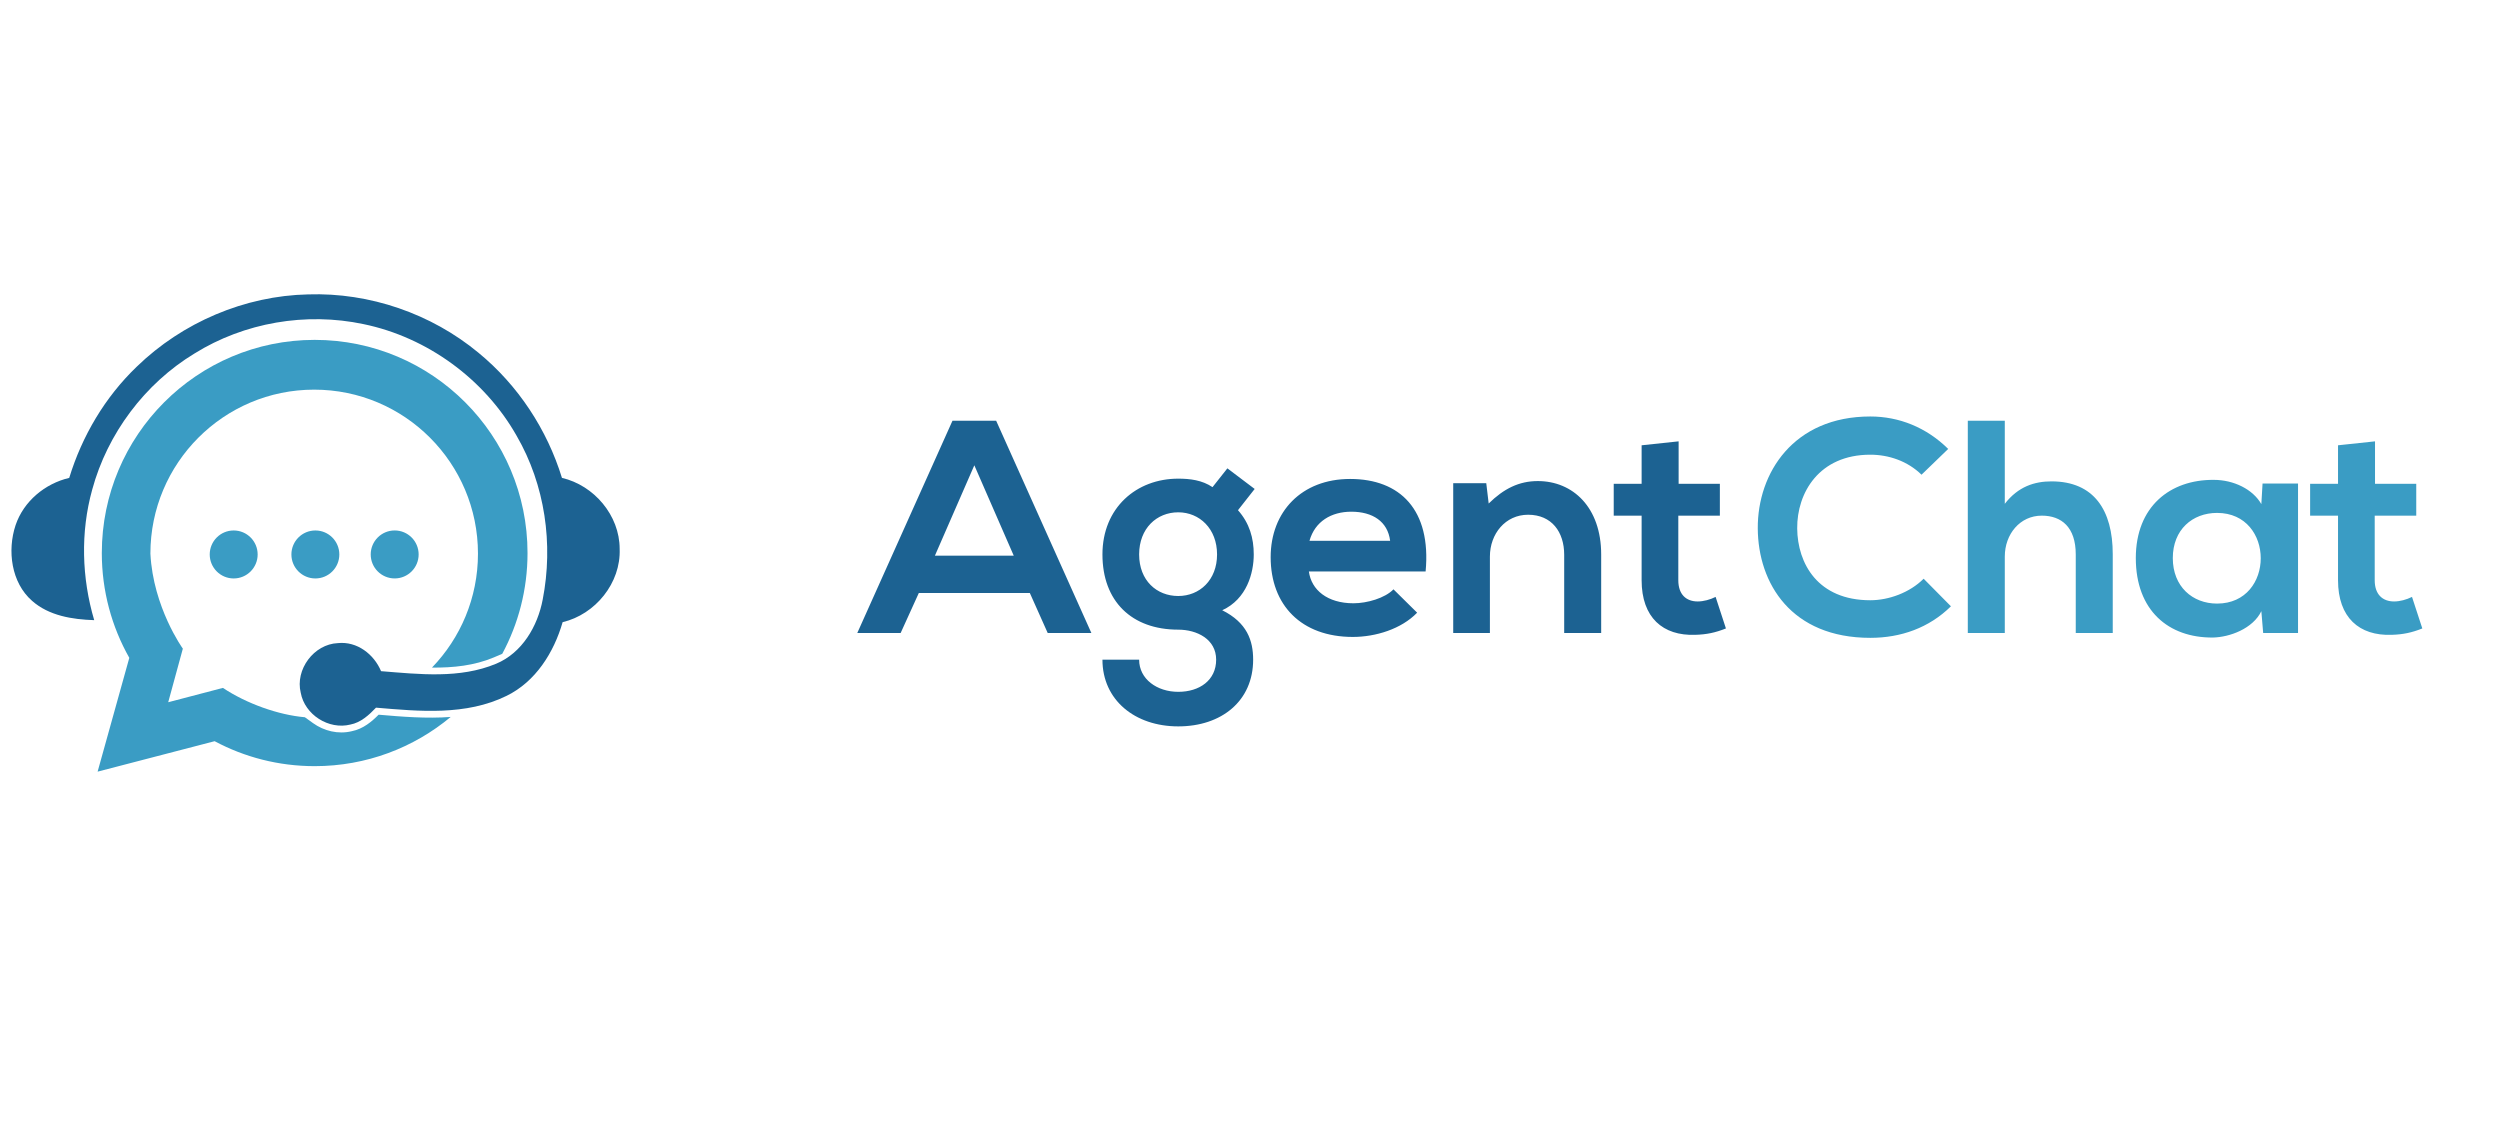 
<svg width="182" height="82" viewBox="0 0 182 42" fill="none" xmlns="http://www.w3.org/2000/svg">
<path d="M9.413 27.891C8.139 25.638 7.412 23.034 7.412 20.26C7.412 11.69 14.35 4.743 22.908 4.743C31.466 4.743 38.404 11.69 38.404 20.26C38.404 22.913 37.738 25.412 36.565 27.596L35.968 27.852C35.955 27.857 35.943 27.863 35.93 27.868L35.93 27.868C34.522 28.455 33.01 28.616 31.448 28.601C33.521 26.453 34.796 23.528 34.796 20.306C34.796 13.712 29.458 8.366 22.872 8.366C16.287 8.366 10.949 13.712 10.949 20.306C11.15 24.228 13.311 27.222 13.311 27.222L12.246 31.123L16.228 30.079C17.953 31.227 20.274 32.05 22.193 32.215L22.789 32.643C23.579 33.211 24.614 33.476 25.612 33.231C26.439 33.066 27.071 32.528 27.563 32.03C29.254 32.175 31.049 32.326 32.812 32.193C30.127 34.43 26.674 35.776 22.908 35.776C20.275 35.776 17.795 35.119 15.624 33.959L7.106 36.176L9.413 27.891Z" fill="#3A9CC4"/>
<path d="M34.841 5.687C31.402 2.834 26.906 1.284 22.434 1.432C17.816 1.53 13.271 3.473 9.954 6.696C7.645 8.91 5.974 11.739 5.04 14.79C3.272 15.208 1.724 16.487 1.134 18.234C0.52 20.079 0.815 22.416 2.338 23.744C3.566 24.827 5.262 25.097 6.858 25.147C5.949 22.072 5.851 18.75 6.711 15.651C7.817 11.567 10.544 7.926 14.155 5.737C17.791 3.473 22.287 2.711 26.464 3.596C31.107 4.556 35.284 7.606 37.618 11.739C39.681 15.306 40.295 19.611 39.509 23.646C39.141 25.589 38.011 27.533 36.119 28.32C33.466 29.427 30.517 29.083 27.741 28.861C27.225 27.631 25.997 26.672 24.596 26.819C22.852 26.893 21.476 28.738 21.894 30.436C22.189 32.035 23.933 33.142 25.506 32.748C26.267 32.601 26.857 32.059 27.373 31.518C30.542 31.789 33.932 32.109 36.88 30.657C38.993 29.624 40.32 27.508 40.959 25.294C43.342 24.728 45.209 22.441 45.111 19.956C45.111 17.52 43.244 15.331 40.91 14.79C39.829 11.272 37.716 8.049 34.841 5.687Z" fill="#1C6292"/>
<path d="M28.733 22.11C27.769 22.11 26.988 21.328 26.988 20.364C26.988 19.399 27.769 18.617 28.733 18.617C29.696 18.617 30.477 19.399 30.477 20.364C30.477 21.328 29.696 22.11 28.733 22.11Z" fill="#3A9CC4"/>
<path d="M22.959 22.111C21.995 22.111 21.214 21.329 21.214 20.365C21.214 19.4 21.995 18.618 22.959 18.618C23.922 18.618 24.703 19.4 24.703 20.365C24.703 21.329 23.922 22.111 22.959 22.111Z" fill="#3A9CC4"/>
<path d="M17.012 22.111C16.049 22.111 15.268 21.329 15.268 20.365C15.268 19.4 16.049 18.618 17.012 18.618C17.976 18.618 18.757 19.4 18.757 20.365C18.757 21.329 17.976 22.111 17.012 22.111Z" fill="#3A9CC4"/>
<path d="M76.273 26.082L74.971 23.168H66.891L65.567 26.082H62.41L69.341 10.629H72.52L79.452 26.082H76.273ZM73.801 20.453L70.931 13.874L68.061 20.453H73.801ZM88.271 15.464L89.353 14.095L91.34 15.596L90.125 17.142C90.964 18.091 91.273 19.172 91.273 20.364C91.273 21.711 90.766 23.61 88.978 24.426C90.788 25.331 91.229 26.634 91.229 28.025C91.229 31.027 88.933 32.881 85.777 32.881C82.62 32.881 80.258 30.961 80.258 28.025H82.929C82.929 29.438 84.231 30.365 85.777 30.365C87.322 30.365 88.536 29.526 88.536 28.025C88.536 26.523 87.123 25.839 85.777 25.839C82.377 25.839 80.258 23.764 80.258 20.364C80.258 16.965 82.73 14.846 85.777 14.846C86.638 14.846 87.52 14.956 88.271 15.464ZM85.777 17.296C84.209 17.296 82.929 18.466 82.929 20.364C82.929 22.263 84.209 23.389 85.777 23.389C87.322 23.389 88.602 22.241 88.602 20.364C88.602 18.488 87.322 17.296 85.777 17.296ZM103.785 21.601H95.286C95.462 22.947 96.632 23.919 98.531 23.919C99.524 23.919 100.827 23.543 101.445 22.903L103.167 24.603C102.019 25.795 100.142 26.369 98.487 26.369C94.734 26.369 92.504 24.051 92.504 20.563C92.504 17.252 94.756 14.868 98.288 14.868C101.93 14.868 104.204 17.119 103.785 21.601ZM95.33 19.371H101.202C101.025 17.958 99.921 17.252 98.376 17.252C96.919 17.252 95.727 17.958 95.33 19.371ZM116.566 26.082H113.873V20.387C113.873 18.731 112.968 17.473 111.246 17.473C109.591 17.473 108.465 18.863 108.465 20.519V26.082H105.794V15.177H108.2L108.376 16.656C109.48 15.574 110.584 15.022 111.953 15.022C114.513 15.022 116.566 16.943 116.566 20.364V26.082ZM119.51 12.417L122.204 12.13V15.221H125.206V17.539H122.181V22.241C122.181 23.279 122.755 23.786 123.594 23.786C124.014 23.786 124.499 23.654 124.897 23.455L125.647 25.751C124.875 26.06 124.234 26.192 123.418 26.215C121.056 26.303 119.51 24.956 119.51 22.241V17.539H117.479V15.221H119.51V12.417Z" fill="#1C6292"/>
<path d="M140.041 22.131L142.028 24.139C140.438 25.707 138.385 26.435 136.156 26.435C130.416 26.435 127.988 22.484 127.966 18.466C127.944 14.426 130.571 10.32 136.156 10.32C138.253 10.32 140.24 11.115 141.829 12.682L139.887 14.559C138.871 13.565 137.502 13.102 136.156 13.102C132.425 13.102 130.814 15.883 130.836 18.466C130.858 21.027 132.337 23.698 136.156 23.698C137.502 23.698 139.026 23.146 140.041 22.131ZM143.256 10.629H145.949V16.678C146.921 15.42 148.113 15.044 149.349 15.044C152.439 15.044 153.808 17.142 153.808 20.343V26.082H151.115V20.364C151.115 18.378 150.077 17.539 148.642 17.539C147.053 17.539 145.949 18.886 145.949 20.519V26.082H143.256V10.629ZM164.626 16.7L164.714 15.199H167.297V26.082H164.759L164.626 24.493C164.008 25.773 162.308 26.391 161.094 26.413C157.871 26.435 155.487 24.448 155.487 20.629C155.487 16.877 157.981 14.912 161.16 14.934C162.617 14.934 164.008 15.618 164.626 16.7ZM161.403 17.34C159.615 17.34 158.18 18.554 158.18 20.629C158.18 22.704 159.615 23.941 161.403 23.941C165.642 23.941 165.642 17.34 161.403 17.34ZM170.208 12.417L172.901 12.13V15.221H175.903V17.539H172.879V22.241C172.879 23.279 173.453 23.786 174.292 23.786C174.711 23.786 175.197 23.654 175.594 23.455L176.345 25.751C175.572 26.06 174.932 26.192 174.115 26.215C171.753 26.303 170.208 24.956 170.208 22.241V17.539H168.177V15.221H170.208V12.417Z" fill="#3A9CC4"/>
</svg>
